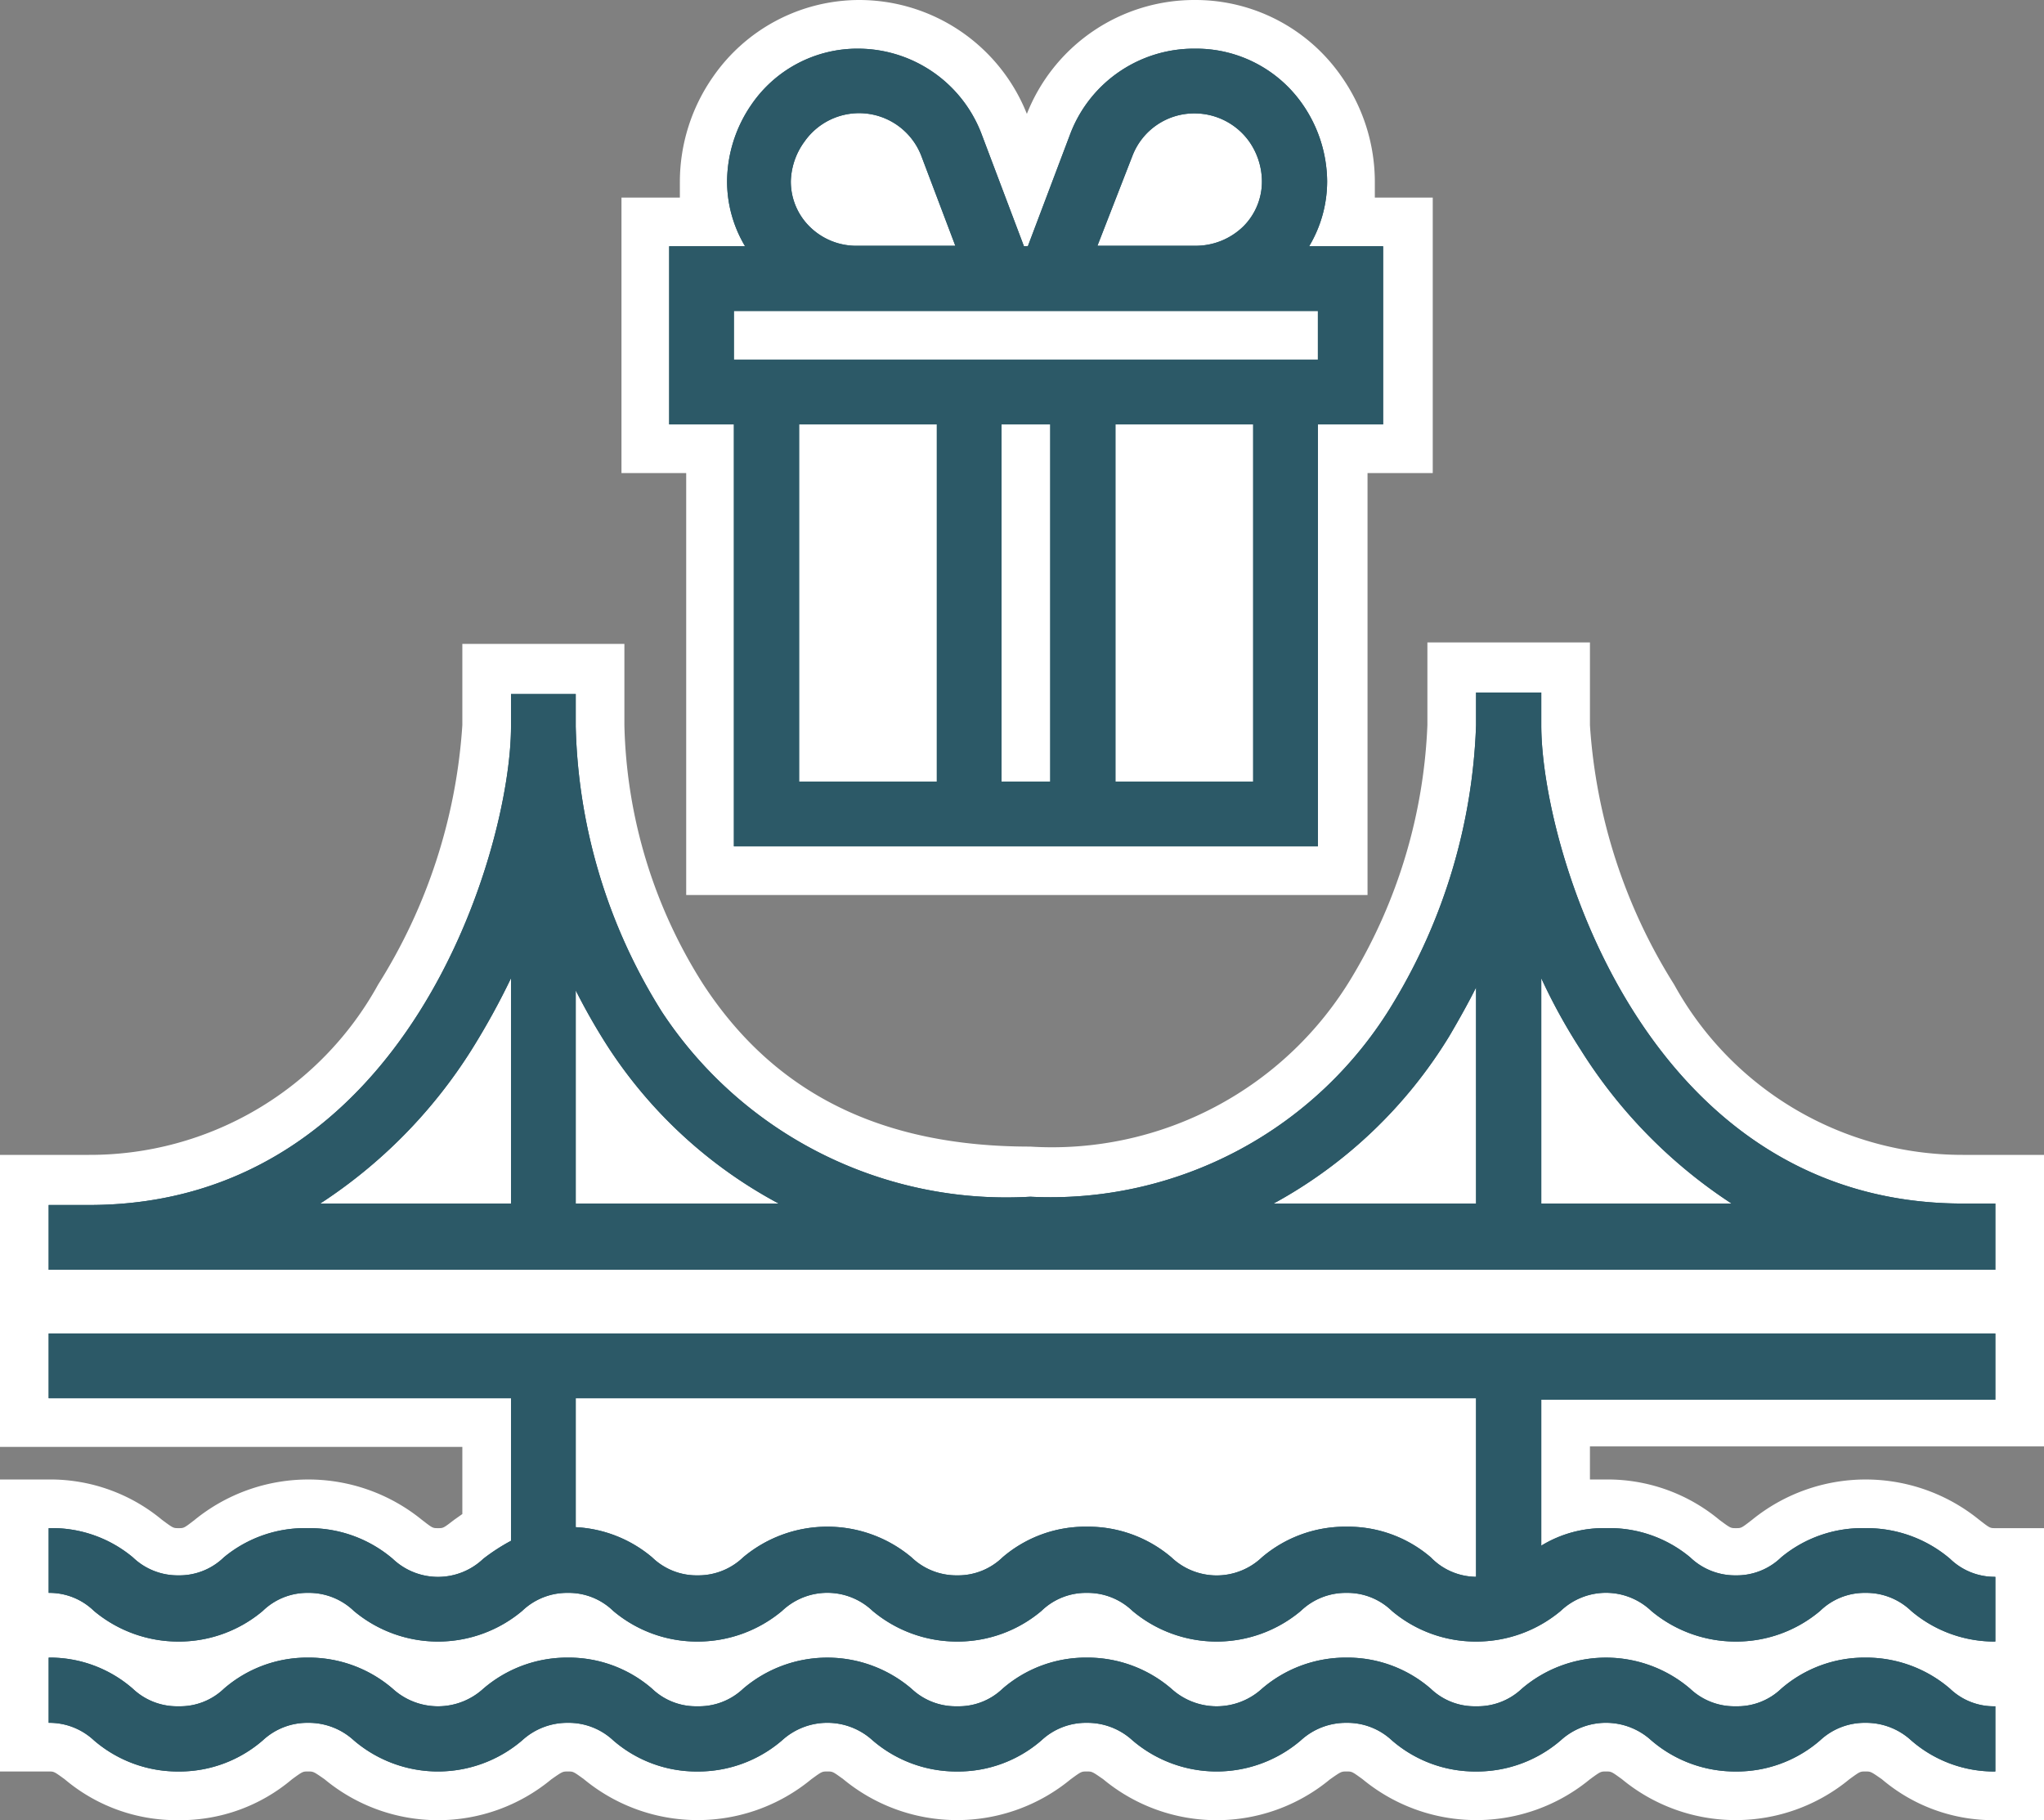 <svg id="Layer_1" data-name="Layer 1" xmlns="http://www.w3.org/2000/svg" viewBox="0 0 42 37.4"><rect x="0" y="0" width="42" height="37.4" fill="#808080" stroke="none"/>
<path d="M41,34.23a3.12,3.12,0,0,1-2-.73c-.28-.21-.36-.27-.64-.27s-.35.06-.63.27a3.2,3.2,0,0,1-4.07,0c-.28-.21-.35-.27-.63-.27s-.35.06-.63.27a3.2,3.2,0,0,1-4.07,0c-.28-.21-.36-.27-.63-.27s-.36.06-.64.27a3.19,3.19,0,0,1-4.06,0c-.28-.21-.36-.27-.64-.27s-.35.06-.63.27a3.2,3.2,0,0,1-4.07,0c-.28-.21-.35-.27-.63-.27s-.35.06-.63.27a3.2,3.2,0,0,1-4.07,0c-.28-.21-.36-.27-.63-.27s-.36.06-.64.27A3.19,3.19,0,0,1,7,33.5c-.28-.21-.36-.27-.64-.27s-.35.06-.63.27a3.12,3.12,0,0,1-2,.73,3.13,3.13,0,0,1-2-.73c-.28-.21-.35-.27-.63-.27H.5V30.9H1a3.12,3.12,0,0,1,2,.73c.28.21.36.27.64.27s.35-.06.63-.27a3.2,3.2,0,0,1,4.07,0c.28.21.35.27.63.27s.35-.06.63-.27l.37-.26V29.23H.5V26.9h41v2.33H32.17V31a3.2,3.2,0,0,1,.83-.1,3.12,3.12,0,0,1,2,.73c.28.21.36.27.64.27s.35-.06.63-.27a3.2,3.2,0,0,1,4.07,0c.28.21.35.27.63.27h.5v2.33Z" fill="#fff"/><path d="M41,27.4v1.33H31.67v3A2.45,2.45,0,0,1,33,31.4a2.59,2.59,0,0,1,1.73.63,1.33,1.33,0,0,0,.94.37A1.31,1.31,0,0,0,36.6,32a2.61,2.61,0,0,1,1.73-.63,2.64,2.64,0,0,1,1.74.63,1.31,1.31,0,0,0,.93.37v1.33a2.64,2.64,0,0,1-1.73-.63,1.33,1.33,0,0,0-.94-.37,1.31,1.31,0,0,0-.93.37,2.67,2.67,0,0,1-1.73.63,2.7,2.7,0,0,1-1.74-.63,1.35,1.35,0,0,0-1.86,0,2.7,2.7,0,0,1-1.74.63,2.67,2.67,0,0,1-1.73-.63,1.31,1.31,0,0,0-.93-.37,1.33,1.33,0,0,0-.94.37,2.69,2.69,0,0,1-3.46,0,1.33,1.33,0,0,0-.94-.37,1.31,1.31,0,0,0-.93.37,2.67,2.67,0,0,1-1.73.63,2.7,2.7,0,0,1-1.74-.63,1.35,1.35,0,0,0-1.86,0,2.7,2.7,0,0,1-1.74.63,2.67,2.67,0,0,1-1.73-.63,1.31,1.31,0,0,0-.93-.37,1.33,1.33,0,0,0-.94.37,2.69,2.69,0,0,1-3.46,0,1.33,1.33,0,0,0-.94-.37,1.31,1.31,0,0,0-.93.37,2.67,2.67,0,0,1-1.73.63,2.7,2.7,0,0,1-1.74-.63A1.31,1.31,0,0,0,1,32.73V31.4A2.59,2.59,0,0,1,2.73,32a1.33,1.33,0,0,0,.94.37A1.31,1.31,0,0,0,4.6,32a2.61,2.61,0,0,1,1.73-.63A2.64,2.64,0,0,1,8.07,32a1.35,1.35,0,0,0,1.86,0,4,4,0,0,1,.57-.37V28.73H1V27.4H41m1-1H0v3.33H9.5v1.38l-.17.12c-.22.17-.22.17-.33.17s-.11,0-.33-.17a3.7,3.7,0,0,0-4.67,0c-.22.17-.22.17-.33.17s-.11,0-.34-.17A3.59,3.59,0,0,0,1,30.4H0v3.33H1c.11,0,.11,0,.33.17a3.62,3.62,0,0,0,2.34.83A3.61,3.61,0,0,0,6,33.9c.22-.17.22-.17.33-.17s.11,0,.34.17a3.69,3.69,0,0,0,4.66,0c.23-.17.23-.17.34-.17s.11,0,.33.17a3.7,3.7,0,0,0,4.67,0c.22-.17.22-.17.33-.17s.11,0,.33.17a3.7,3.7,0,0,0,4.67,0c.22-.17.22-.17.33-.17s.11,0,.34.17a3.69,3.69,0,0,0,4.66,0c.23-.17.23-.17.34-.17s.11,0,.33.17a3.7,3.7,0,0,0,4.67,0c.22-.17.22-.17.33-.17s.11,0,.33.17a3.7,3.7,0,0,0,4.67,0c.22-.17.22-.17.33-.17s.11,0,.34.17a3.59,3.59,0,0,0,2.33.83h1V31.4H41c-.11,0-.11,0-.33-.17a3.7,3.7,0,0,0-4.67,0c-.22.17-.22.17-.33.17s-.11,0-.34-.17A3.59,3.59,0,0,0,33,30.4h-.33v-.68H42V26.4Z" fill="#fff"/><path d="M.5,26.56V24.23H1.83C8,24.23,10,17.29,10,14.9V13.73h2.33V14.9A10.91,10.91,0,0,0,14,20.49a8,8,0,0,0,7.15,3.57,7.76,7.76,0,0,0,7-3.73,11.38,11.38,0,0,0,1.61-5.43V13.73h2.34V14.9c0,2.39,2,9.33,8.16,9.33H41.5v2.33Z" fill="#fff"/><path d="M31.67,14.23v.67c0,2.52,2.13,9.83,8.66,9.83H41v1.33H1V24.73h.83c6.54,0,8.67-7.31,8.67-9.83v-.67h1.33v.67a11.52,11.52,0,0,0,1.77,5.86,8.47,8.47,0,0,0,7.57,3.8,8.21,8.21,0,0,0,7.47-4,11.8,11.8,0,0,0,1.69-5.69v-.67h1.34m1-1H29.33V14.9a10.9,10.9,0,0,1-1.54,5.16,7.18,7.18,0,0,1-6.62,3.5c-3.06,0-5.26-1.09-6.73-3.35a10.34,10.34,0,0,1-1.61-5.31V13.23H9.5V14.9a11.38,11.38,0,0,1-1.73,5.33,6.76,6.76,0,0,1-5.94,3.5H0v3.33H42V23.73H40.33a6.76,6.76,0,0,1-5.93-3.5,11.38,11.38,0,0,1-1.73-5.33V13.23Z" fill="#fff"/><path d="M41,36.9a3.07,3.07,0,0,1-2-.74.91.91,0,0,0-1.27,0,3.17,3.17,0,0,1-4.07,0c-.28-.21-.35-.26-.63-.26s-.35.05-.63.26a3.17,3.17,0,0,1-4.07,0,.91.91,0,0,0-1.27,0,3.15,3.15,0,0,1-4.06,0,.91.91,0,0,0-1.27,0,3.17,3.17,0,0,1-4.07,0c-.28-.21-.35-.26-.63-.26s-.35.05-.63.26a3.17,3.17,0,0,1-4.07,0,.91.91,0,0,0-1.27,0,3.15,3.15,0,0,1-4.06,0,.91.91,0,0,0-1.27,0,3.07,3.07,0,0,1-2,.74,3.07,3.07,0,0,1-2-.74C1.35,36,1.28,35.9,1,35.9H.5V33.56H1a3.07,3.07,0,0,1,2,.74.85.85,0,0,0,.64.26.84.84,0,0,0,.63-.26,3.07,3.07,0,0,1,2-.74,3.07,3.07,0,0,1,2,.74c.28.21.35.26.63.26s.35-.05.63-.26a3.17,3.17,0,0,1,4.07,0c.28.21.35.26.63.26A.85.85,0,0,0,15,34.3a3.15,3.15,0,0,1,4.06,0,.91.91,0,0,0,1.27,0,3.17,3.17,0,0,1,4.07,0c.28.21.35.26.63.26s.35-.05.63-.26a3.17,3.17,0,0,1,4.07,0c.28.21.35.26.63.26A.85.85,0,0,0,31,34.3a3.15,3.15,0,0,1,4.06,0,.91.91,0,0,0,1.27,0,3.17,3.17,0,0,1,4.07,0c.28.21.35.26.63.26h.5V36.9Z" fill="#fff"/><path d="M38.33,34.06a2.64,2.64,0,0,1,1.74.64,1.3,1.3,0,0,0,.93.36V36.4a2.59,2.59,0,0,1-1.73-.64,1.37,1.37,0,0,0-.94-.36,1.34,1.34,0,0,0-.93.36,2.61,2.61,0,0,1-1.73.64,2.64,2.64,0,0,1-1.74-.64,1.38,1.38,0,0,0-1.86,0,2.64,2.64,0,0,1-1.74.64,2.61,2.61,0,0,1-1.73-.64,1.34,1.34,0,0,0-.93-.36,1.37,1.37,0,0,0-.94.36,2.66,2.66,0,0,1-3.46,0,1.37,1.37,0,0,0-.94-.36,1.34,1.34,0,0,0-.93.36,2.61,2.61,0,0,1-1.73.64,2.64,2.64,0,0,1-1.74-.64,1.38,1.38,0,0,0-1.86,0,2.64,2.64,0,0,1-1.74.64,2.61,2.61,0,0,1-1.73-.64,1.34,1.34,0,0,0-.93-.36,1.37,1.37,0,0,0-.94.36,2.66,2.66,0,0,1-3.46,0,1.37,1.37,0,0,0-.94-.36,1.34,1.34,0,0,0-.93.36,2.61,2.61,0,0,1-1.73.64,2.64,2.64,0,0,1-1.74-.64A1.34,1.34,0,0,0,1,35.4V34.06a2.59,2.59,0,0,1,1.73.64,1.32,1.32,0,0,0,.94.36,1.3,1.3,0,0,0,.93-.36,2.61,2.61,0,0,1,1.73-.64,2.64,2.64,0,0,1,1.74.64,1.38,1.38,0,0,0,1.86,0,2.64,2.64,0,0,1,1.74-.64,2.61,2.61,0,0,1,1.73.64,1.3,1.3,0,0,0,.93.36,1.32,1.32,0,0,0,.94-.36,2.66,2.66,0,0,1,3.46,0,1.32,1.32,0,0,0,.94.36,1.3,1.3,0,0,0,.93-.36,2.61,2.61,0,0,1,1.73-.64,2.64,2.64,0,0,1,1.74.64,1.38,1.38,0,0,0,1.86,0,2.64,2.64,0,0,1,1.74-.64,2.61,2.61,0,0,1,1.73.64,1.3,1.3,0,0,0,.93.36,1.32,1.32,0,0,0,.94-.36,2.66,2.66,0,0,1,3.46,0,1.32,1.32,0,0,0,.94.36,1.3,1.3,0,0,0,.93-.36,2.61,2.61,0,0,1,1.73-.64m0-1A3.61,3.61,0,0,0,36,33.9c-.22.16-.22.16-.33.16s-.11,0-.34-.16a3.65,3.65,0,0,0-4.66,0c-.23.16-.23.16-.34.16s-.11,0-.33-.16a3.67,3.67,0,0,0-4.67,0c-.22.16-.22.16-.33.16s-.11,0-.33-.16a3.67,3.67,0,0,0-4.67,0c-.22.16-.22.16-.33.16s-.11,0-.34-.16a3.65,3.65,0,0,0-4.66,0c-.23.16-.23.16-.34.16s-.11,0-.33-.16a3.67,3.67,0,0,0-4.67,0c-.22.16-.22.16-.33.16s-.11,0-.33-.16A3.67,3.67,0,0,0,4,33.9c-.22.16-.22.16-.33.16s-.11,0-.34-.16A3.58,3.58,0,0,0,1,33.06H0V36.4H1c.11,0,.11,0,.33.16a3.56,3.56,0,0,0,2.34.84A3.55,3.55,0,0,0,6,36.56c.22-.16.22-.16.33-.16s.11,0,.34.16a3.65,3.65,0,0,0,4.66,0c.23-.16.23-.16.34-.16s.11,0,.33.16a3.67,3.67,0,0,0,4.67,0c.22-.16.22-.16.33-.16s.11,0,.33.16a3.67,3.67,0,0,0,4.67,0c.22-.16.22-.16.33-.16s.11,0,.34.16a3.65,3.65,0,0,0,4.66,0c.23-.16.23-.16.34-.16s.11,0,.33.16a3.67,3.67,0,0,0,4.67,0c.22-.16.22-.16.33-.16s.11,0,.33.16a3.67,3.67,0,0,0,4.67,0c.22-.16.22-.16.33-.16s.11,0,.34.16A3.53,3.53,0,0,0,41,37.4h1V34.06H41c-.11,0-.11,0-.33-.16a3.61,3.61,0,0,0-2.34-.84Z" fill="#fff"/><path d="M14.58,17.89V9.22H13.25V4.56h1.3a3,3,0,0,1-.12-.84A3.28,3.28,0,0,1,15,1.87,3.16,3.16,0,0,1,17.64.5a3.2,3.2,0,0,1,3,2.06l.46,1.19.45-1.2a3.23,3.23,0,0,1,3-2,3.16,3.16,0,0,1,2.63,1.37,3.28,3.28,0,0,1,.59,1.85,3,3,0,0,1-.12.84h1.27V9.22H27.58v8.67Z" fill="#fff"/><path d="M24.56,1a2.66,2.66,0,0,1,2.21,1.15,2.81,2.81,0,0,1,.5,1.57,2.6,2.6,0,0,1-.37,1.34h1.52V8.72H27.08v8.67h-12V8.72H13.75V5.06H15.3a2.6,2.6,0,0,1-.37-1.34,2.81,2.81,0,0,1,.5-1.57A2.64,2.64,0,0,1,17.64,1h0a2.72,2.72,0,0,1,2.53,1.73l.88,2.33h.08L22,2.73A2.72,2.72,0,0,1,24.55,1h0m0-1h0A3.7,3.7,0,0,0,21.1,2.34,3.71,3.71,0,0,0,17.65,0a3.66,3.66,0,0,0-3,1.58,3.77,3.77,0,0,0-.68,2.14c0,.11,0,.22,0,.34h-1.2V9.72h1.33v8.67h14V9.72h1.34V4.06H28.25c0-.12,0-.23,0-.34a3.77,3.77,0,0,0-.68-2.14,3.65,3.65,0,0,0-3-1.58Z" fill="#fff"/><path d="M1,28.73h9.5v2.93a4,4,0,0,0-.57.37,1.35,1.35,0,0,1-1.86,0,2.64,2.64,0,0,0-1.74-.63A2.61,2.61,0,0,0,4.6,32a1.31,1.31,0,0,1-.93.37A1.33,1.33,0,0,1,2.73,32,2.59,2.59,0,0,0,1,31.4v1.33a1.31,1.31,0,0,1,.93.37,2.7,2.7,0,0,0,1.74.63A2.67,2.67,0,0,0,5.4,33.1a1.31,1.31,0,0,1,.93-.37,1.33,1.33,0,0,1,.94.37,2.69,2.69,0,0,0,3.46,0,1.33,1.33,0,0,1,.94-.37,1.31,1.31,0,0,1,.93.37,2.67,2.67,0,0,0,1.73.63,2.7,2.7,0,0,0,1.74-.63,1.35,1.35,0,0,1,1.86,0,2.7,2.7,0,0,0,1.74.63,2.67,2.67,0,0,0,1.73-.63,1.31,1.31,0,0,1,.93-.37,1.33,1.33,0,0,1,.94.37,2.69,2.69,0,0,0,3.46,0,1.33,1.33,0,0,1,.94-.37,1.31,1.31,0,0,1,.93.37,2.67,2.67,0,0,0,1.73.63,2.7,2.7,0,0,0,1.74-.63,1.35,1.35,0,0,1,1.86,0,2.7,2.7,0,0,0,1.74.63,2.67,2.67,0,0,0,1.73-.63,1.31,1.31,0,0,1,.93-.37,1.33,1.33,0,0,1,.94.37,2.64,2.64,0,0,0,1.73.63V32.4a1.31,1.31,0,0,1-.93-.37,2.64,2.64,0,0,0-1.74-.63A2.61,2.61,0,0,0,36.6,32a1.31,1.31,0,0,1-.93.37,1.33,1.33,0,0,1-.94-.37A2.59,2.59,0,0,0,33,31.4a2.45,2.45,0,0,0-1.33.36v-3H41V27.4H1Zm10.83,0h18.5V32.4A1.31,1.31,0,0,1,29.4,32a2.61,2.61,0,0,0-1.73-.63,2.64,2.64,0,0,0-1.74.63,1.35,1.35,0,0,1-1.86,0,2.64,2.64,0,0,0-1.74-.63A2.61,2.61,0,0,0,20.6,32a1.31,1.31,0,0,1-.93.37,1.33,1.33,0,0,1-.94-.37,2.69,2.69,0,0,0-3.46,0,1.33,1.33,0,0,1-.94.37A1.31,1.31,0,0,1,13.4,32a2.64,2.64,0,0,0-1.57-.62Z" fill="#2c5967"/><path d="M40.5,24.73h-.17c-6.53,0-8.66-7.31-8.66-9.83v-.67H30.33v.67a11.8,11.8,0,0,1-1.69,5.69,8.21,8.21,0,0,1-7.47,4,8.47,8.47,0,0,1-7.57-3.8,11.52,11.52,0,0,1-1.77-5.86v-.67H10.5v.67c0,2.52-2.13,9.83-8.67,9.83H1v1.33H41V24.73Zm-30,0H6.58a10.34,10.34,0,0,0,3.11-3.16,15.11,15.11,0,0,0,.81-1.47Zm1.33,0V20.35a12.86,12.86,0,0,0,.65,1.14A9.55,9.55,0,0,0,16,24.73Zm18.5,0H26.17a9.62,9.62,0,0,0,3.61-3.44c.2-.34.39-.68.55-1Zm1.34,0V20.1a11.79,11.79,0,0,0,.81,1.47,10.3,10.3,0,0,0,3.1,3.16Z" fill="#2c5967"/><path d="M38.33,34.06a2.61,2.61,0,0,0-1.73.64,1.3,1.3,0,0,1-.93.36,1.32,1.32,0,0,1-.94-.36,2.66,2.66,0,0,0-3.46,0,1.32,1.32,0,0,1-.94.36,1.3,1.3,0,0,1-.93-.36,2.61,2.61,0,0,0-1.73-.64,2.64,2.64,0,0,0-1.74.64,1.38,1.38,0,0,1-1.86,0,2.64,2.64,0,0,0-1.74-.64,2.61,2.61,0,0,0-1.73.64,1.3,1.3,0,0,1-.93.36,1.32,1.32,0,0,1-.94-.36,2.66,2.66,0,0,0-3.46,0,1.32,1.32,0,0,1-.94.36,1.3,1.3,0,0,1-.93-.36,2.61,2.61,0,0,0-1.73-.64,2.64,2.64,0,0,0-1.74.64,1.38,1.38,0,0,1-1.86,0,2.64,2.64,0,0,0-1.74-.64,2.61,2.61,0,0,0-1.73.64,1.3,1.3,0,0,1-.93.36,1.32,1.32,0,0,1-.94-.36A2.59,2.59,0,0,0,1,34.06V35.4a1.34,1.34,0,0,1,.93.36,2.64,2.64,0,0,0,1.74.64,2.61,2.61,0,0,0,1.73-.64,1.34,1.34,0,0,1,.93-.36,1.37,1.37,0,0,1,.94.36,2.66,2.66,0,0,0,3.46,0,1.37,1.37,0,0,1,.94-.36,1.34,1.34,0,0,1,.93.36,2.61,2.61,0,0,0,1.73.64,2.64,2.64,0,0,0,1.74-.64,1.38,1.38,0,0,1,1.86,0,2.64,2.64,0,0,0,1.74.64,2.61,2.61,0,0,0,1.73-.64,1.34,1.34,0,0,1,.93-.36,1.37,1.37,0,0,1,.94.36,2.66,2.66,0,0,0,3.46,0,1.37,1.37,0,0,1,.94-.36,1.34,1.34,0,0,1,.93.36,2.61,2.61,0,0,0,1.73.64,2.64,2.64,0,0,0,1.74-.64,1.38,1.38,0,0,1,1.86,0,2.64,2.64,0,0,0,1.74.64,2.61,2.61,0,0,0,1.73-.64,1.34,1.34,0,0,1,.93-.36,1.37,1.37,0,0,1,.94.36A2.59,2.59,0,0,0,41,36.4V35.06a1.3,1.3,0,0,1-.93-.36A2.64,2.64,0,0,0,38.33,34.06Z" fill="#2c5967"/><path d="M15.08,17.39h12V8.72h1.34V5.06H26.9a2.6,2.6,0,0,0,.37-1.34,2.81,2.81,0,0,0-.5-1.57A2.66,2.66,0,0,0,24.56,1h0A2.72,2.72,0,0,0,22,2.73l-.88,2.33h-.08l-.88-2.33A2.72,2.72,0,0,0,17.65,1h0a2.64,2.64,0,0,0-2.21,1.15,2.81,2.81,0,0,0-.5,1.57,2.6,2.6,0,0,0,.37,1.34H13.75V8.72h1.33Zm4.17-1.33H16.42V8.72h2.83Zm2.33,0h-1V8.72h1Zm4.17,0H22.92V8.72h2.83ZM23.27,3.2a1.36,1.36,0,0,1,1.28-.87h0a1.38,1.38,0,0,1,1.12.58,1.44,1.44,0,0,1,.26.81,1.3,1.3,0,0,1-.38.93,1.4,1.4,0,0,1-1,.4h-2Zm-6.74-.29a1.37,1.37,0,0,1,2.4.29l.7,1.85h-2a1.36,1.36,0,0,1-1-.4,1.3,1.3,0,0,1-.38-.93A1.44,1.44,0,0,1,16.53,2.91ZM15.08,6.39h12v1h-12Z" fill="#2c5967"/><path d="M1,28.73h9.5v2.93a4,4,0,0,0-.57.37,1.35,1.35,0,0,1-1.86,0,2.64,2.64,0,0,0-1.74-.63A2.61,2.61,0,0,0,4.6,32a1.31,1.31,0,0,1-.93.37A1.33,1.33,0,0,1,2.73,32,2.59,2.59,0,0,0,1,31.4v1.33a1.31,1.31,0,0,1,.93.37,2.7,2.7,0,0,0,1.74.63A2.67,2.67,0,0,0,5.4,33.1a1.31,1.31,0,0,1,.93-.37,1.33,1.33,0,0,1,.94.37,2.69,2.69,0,0,0,3.46,0,1.33,1.33,0,0,1,.94-.37,1.31,1.31,0,0,1,.93.37,2.67,2.67,0,0,0,1.73.63,2.7,2.7,0,0,0,1.74-.63,1.35,1.35,0,0,1,1.86,0,2.7,2.7,0,0,0,1.74.63,2.67,2.67,0,0,0,1.73-.63,1.31,1.31,0,0,1,.93-.37,1.33,1.33,0,0,1,.94.37,2.69,2.69,0,0,0,3.46,0,1.33,1.33,0,0,1,.94-.37,1.31,1.31,0,0,1,.93.37,2.67,2.67,0,0,0,1.73.63,2.7,2.7,0,0,0,1.74-.63,1.35,1.35,0,0,1,1.86,0,2.7,2.7,0,0,0,1.74.63,2.67,2.67,0,0,0,1.73-.63,1.31,1.31,0,0,1,.93-.37,1.33,1.33,0,0,1,.94.37,2.64,2.64,0,0,0,1.73.63V32.4a1.31,1.31,0,0,1-.93-.37,2.64,2.64,0,0,0-1.74-.63A2.61,2.61,0,0,0,36.6,32a1.31,1.31,0,0,1-.93.37,1.33,1.33,0,0,1-.94-.37A2.59,2.59,0,0,0,33,31.4a2.45,2.45,0,0,0-1.33.36v-3H41V27.4H1Zm10.83,0h18.5V32.4A1.31,1.31,0,0,1,29.4,32a2.61,2.61,0,0,0-1.73-.63,2.64,2.64,0,0,0-1.74.63,1.35,1.35,0,0,1-1.86,0,2.64,2.64,0,0,0-1.74-.63A2.61,2.61,0,0,0,20.6,32a1.31,1.31,0,0,1-.93.37,1.33,1.33,0,0,1-.94-.37,2.69,2.69,0,0,0-3.46,0,1.33,1.33,0,0,1-.94.37A1.31,1.31,0,0,1,13.4,32a2.64,2.64,0,0,0-1.57-.62Z" fill="#2c5967"/><path d="M40.5,24.73h-.17c-6.53,0-8.66-7.31-8.66-9.83v-.67H30.33v.67a11.8,11.8,0,0,1-1.69,5.69,8.21,8.21,0,0,1-7.47,4,8.47,8.47,0,0,1-7.57-3.8,11.52,11.52,0,0,1-1.77-5.86v-.67H10.5v.67c0,2.52-2.13,9.83-8.67,9.83H1v1.33H41V24.73Zm-30,0H6.58a10.34,10.34,0,0,0,3.11-3.16,15.11,15.11,0,0,0,.81-1.47Zm1.33,0V20.35a12.86,12.86,0,0,0,.65,1.14A9.55,9.55,0,0,0,16,24.73Zm18.5,0H26.17a9.62,9.62,0,0,0,3.61-3.44c.2-.34.39-.68.55-1Zm1.34,0V20.1a11.79,11.79,0,0,0,.81,1.47,10.3,10.3,0,0,0,3.1,3.16Z" fill="#2c5967"/><path d="M38.33,34.06a2.61,2.61,0,0,0-1.73.64,1.3,1.3,0,0,1-.93.36,1.32,1.32,0,0,1-.94-.36,2.66,2.66,0,0,0-3.46,0,1.32,1.32,0,0,1-.94.36,1.3,1.3,0,0,1-.93-.36,2.61,2.61,0,0,0-1.73-.64,2.64,2.64,0,0,0-1.74.64,1.38,1.38,0,0,1-1.86,0,2.64,2.64,0,0,0-1.74-.64,2.61,2.61,0,0,0-1.73.64,1.3,1.3,0,0,1-.93.36,1.32,1.32,0,0,1-.94-.36,2.66,2.66,0,0,0-3.46,0,1.32,1.32,0,0,1-.94.36,1.3,1.3,0,0,1-.93-.36,2.61,2.61,0,0,0-1.73-.64,2.64,2.64,0,0,0-1.74.64,1.38,1.38,0,0,1-1.86,0,2.64,2.64,0,0,0-1.74-.64,2.61,2.61,0,0,0-1.73.64,1.3,1.3,0,0,1-.93.36,1.32,1.32,0,0,1-.94-.36A2.59,2.59,0,0,0,1,34.06V35.4a1.34,1.34,0,0,1,.93.36,2.64,2.64,0,0,0,1.74.64,2.61,2.61,0,0,0,1.73-.64,1.34,1.34,0,0,1,.93-.36,1.37,1.37,0,0,1,.94.36,2.66,2.66,0,0,0,3.46,0,1.37,1.37,0,0,1,.94-.36,1.34,1.34,0,0,1,.93.36,2.61,2.61,0,0,0,1.73.64,2.64,2.64,0,0,0,1.74-.64,1.38,1.38,0,0,1,1.86,0,2.64,2.64,0,0,0,1.74.64,2.61,2.61,0,0,0,1.73-.64,1.34,1.34,0,0,1,.93-.36,1.37,1.37,0,0,1,.94.36,2.66,2.66,0,0,0,3.46,0,1.37,1.37,0,0,1,.94-.36,1.34,1.34,0,0,1,.93.36,2.61,2.61,0,0,0,1.73.64,2.64,2.64,0,0,0,1.74-.64,1.38,1.38,0,0,1,1.86,0,2.64,2.64,0,0,0,1.74.64,2.61,2.61,0,0,0,1.73-.64,1.34,1.34,0,0,1,.93-.36,1.37,1.37,0,0,1,.94.36A2.59,2.59,0,0,0,41,36.4V35.06a1.3,1.3,0,0,1-.93-.36A2.64,2.64,0,0,0,38.33,34.06Z" fill="#2c5967"/><path d="M15.08,17.39h12V8.72h1.34V5.06H26.9a2.6,2.6,0,0,0,.37-1.34,2.81,2.81,0,0,0-.5-1.57A2.66,2.66,0,0,0,24.56,1h0A2.72,2.72,0,0,0,22,2.73l-.88,2.33h-.08l-.88-2.33A2.72,2.72,0,0,0,17.65,1h0a2.64,2.64,0,0,0-2.21,1.15,2.81,2.81,0,0,0-.5,1.57,2.6,2.6,0,0,0,.37,1.34H13.75V8.72h1.33Zm4.17-1.33H16.42V8.72h2.83Zm2.33,0h-1V8.72h1Zm4.17,0H22.92V8.72h2.83ZM23.27,3.2a1.36,1.36,0,0,1,1.28-.87h0a1.38,1.38,0,0,1,1.12.58,1.44,1.44,0,0,1,.26.81,1.3,1.3,0,0,1-.38.93,1.4,1.4,0,0,1-1,.4h-2Zm-6.74-.29a1.37,1.37,0,0,1,2.4.29l.7,1.85h-2a1.36,1.36,0,0,1-1-.4,1.3,1.3,0,0,1-.38-.93A1.44,1.44,0,0,1,16.53,2.91ZM15.08,6.39h12v1h-12Z" fill="#2c5967"/></svg>